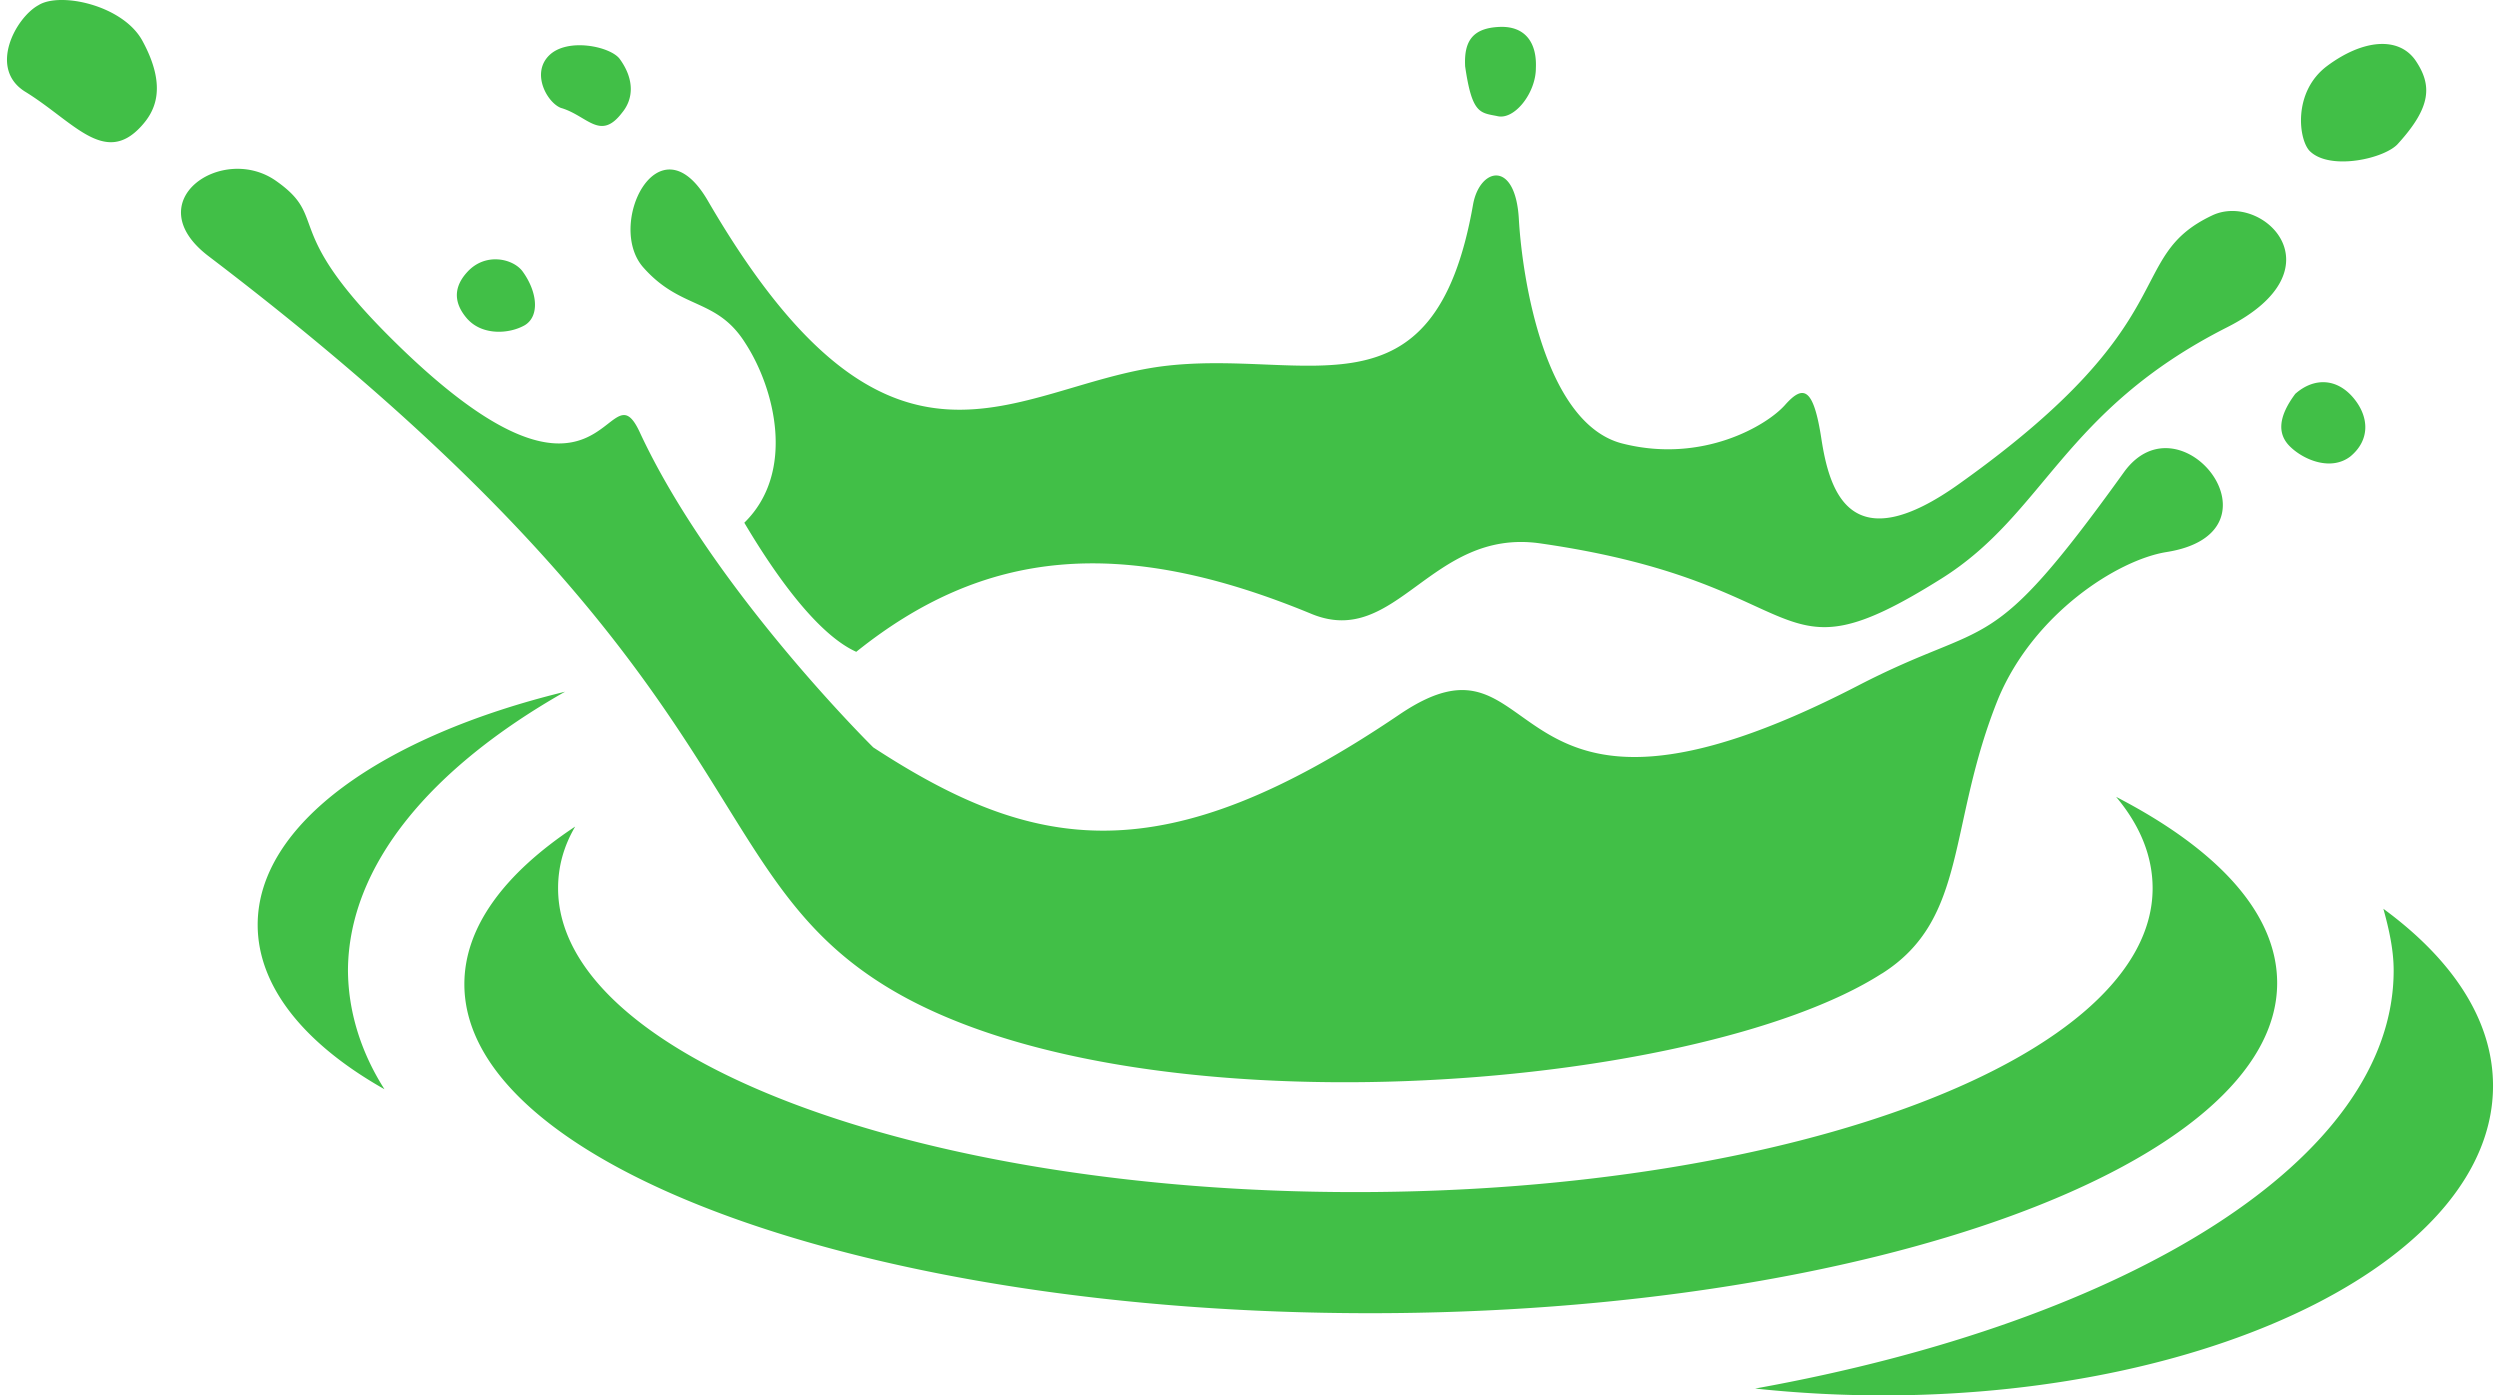 <?xml version="1.0" encoding="UTF-8" standalone="no"?>
<svg
   xmlns:dc="http://purl.org/dc/elements/1.1/"
   xmlns:cc="http://creativecommons.org/ns#"
   xmlns:rdf="http://www.w3.org/1999/02/22-rdf-syntax-ns#"
   xmlns:svg="http://www.w3.org/2000/svg"
   xmlns="http://www.w3.org/2000/svg"
   xmlns:sodipodi="http://sodipodi.sourceforge.net/DTD/sodipodi-0.dtd"
   xmlns:inkscape="http://www.inkscape.org/namespaces/inkscape"
   width="43"
   height="24"
   version="1.1"
   id="svg845"
   sodipodi:docname="jfrog.svg"
   inkscape:version="1.0.1 (3bc2e813f5, 2020-09-07)">
  <defs
     id="defs849" />
  <sodipodi:namedview
     pagecolor="#ffffff"
     bordercolor="#666666"
     borderopacity="1"
     objecttolerance="10"
     gridtolerance="10"
     guidetolerance="10"
     inkscape:pageopacity="0"
     inkscape:pageshadow="2"
     inkscape:window-width="2560"
     inkscape:window-height="1346"
     id="namedview847"
     showgrid="false"
     inkscape:zoom="11.484375"
     inkscape:cx="32"
     inkscape:cy="21.551021"
     inkscape:window-x="-11"
     inkscape:window-y="-11"
     inkscape:window-maximized="1"
     inkscape:current-layer="svg845"
     inkscape:document-rotation="0" />
  <path
     d="m 9.717,11.898 c -3.143,0.766 -5.285,2.278 -5.285,4.008 0,1.08 0.825,2.063 2.181,2.829 -0.413,-0.648 -0.628,-1.356 -0.628,-2.063 0.02,-1.788 1.414,-3.458 3.733,-4.774 z m 33.163,6.778 c 0,-1.14 -0.708,-2.181 -1.886,-3.045 0.098,0.354 0.177,0.708 0.177,1.061 0,3.242 -4.538,6.031 -10.983,7.191 a 20.931,20.931 0 0 0 2.259,0.118 c 5.756,-0.019 10.433,-2.396 10.433,-5.324 z m -3.713,-1.768 c 0,-1.199 -1.022,-2.298 -2.77,-3.202 0.413,0.491 0.628,1.022 0.628,1.572 0,2.888 -6.13,5.226 -13.713,5.226 -7.564,0 -13.713,-2.338 -13.713,-5.226 0,-0.374 0.098,-0.727 0.294,-1.061 -1.218,0.806 -1.906,1.729 -1.906,2.711 0,3.124 6.975,5.659 15.58,5.659 8.605,0 15.6,-2.573 15.6,-5.679 z M 32.369,16.744 C 29.186,18.787 19.402,19.573 15.198,16.94 11.898,14.877 13.037,11.596 3.587,4.406 2.349,3.463 3.823,2.462 4.746,3.11 c 0.923,0.648 0.079,0.806 1.944,2.672 3.772,3.772 3.733,0.374 4.322,1.67 1.257,2.692 4.008,5.403 4.008,5.403 2.77,1.807 4.971,2.201 9.057,-0.57 2.593,-1.748 1.533,2.79 7.878,-0.491 2.318,-1.199 2.22,-0.393 4.578,-3.674 0.982,-1.356 2.849,1.042 0.727,1.376 -0.845,0.138 -2.278,1.061 -2.888,2.515 -0.884,2.181 -0.511,3.792 -2.004,4.735 z M 14.727,11.211 c -0.786,-0.354 -1.61,-1.69 -1.925,-2.22 0.884,-0.864 0.53,-2.298 0.02,-3.085 -0.491,-0.786 -1.1,-0.57 -1.748,-1.296 -0.668,-0.727 0.255,-2.612 1.1,-1.159 3.163,5.442 5.246,3.183 7.819,2.849 2.475,-0.314 4.677,1.042 5.345,-2.79 0.118,-0.628 0.727,-0.766 0.786,0.255 0.059,1.042 0.452,3.556 1.807,3.87 1.356,0.334 2.456,-0.314 2.77,-0.668 0.314,-0.354 0.491,-0.314 0.628,0.589 0.138,0.884 0.491,2.122 2.397,0.746 3.91,-2.79 2.79,-3.87 4.322,-4.596 0.864,-0.413 2.239,0.923 0.255,1.925 -2.829,1.434 -3.124,3.202 -4.912,4.322 -3.006,1.886 -2.082,0.079 -6.915,-0.609 C 24.61,9.09 24.021,11.152 22.567,10.563 19.247,9.187 16.908,9.463 14.728,11.211 Z M 25.199,1.132 c 0.118,0.825 0.255,0.806 0.55,0.864 0.294,0.079 0.668,-0.393 0.668,-0.825 0.02,-0.452 -0.196,-0.727 -0.628,-0.708 -0.452,0.02 -0.609,0.236 -0.589,0.668 z m 14.537,1.474 c 0.354,0.334 1.296,0.118 1.513,-0.138 0.57,-0.628 0.589,-1.002 0.294,-1.434 -0.294,-0.413 -0.904,-0.354 -1.513,0.098 -0.609,0.452 -0.491,1.296 -0.294,1.474 z m -0.255,4.165 c -0.294,0.393 -0.314,0.688 -0.098,0.904 0.236,0.236 0.708,0.432 1.042,0.177 0.334,-0.275 0.334,-0.668 0.059,-1.002 -0.294,-0.354 -0.688,-0.354 -1.002,-0.079 z M 9.658,1.859 c 0.452,0.138 0.668,0.57 1.042,0.079 0.196,-0.236 0.216,-0.57 -0.04,-0.923 C 10.503,0.799 9.756,0.641 9.442,0.956 9.128,1.271 9.422,1.781 9.658,1.86 Z M 0.444,1.584 C 1.269,2.095 1.8,2.86 2.428,2.173 2.644,1.937 2.899,1.525 2.448,0.699 2.114,0.09 1.033,-0.146 0.66,0.09 0.267,0.306 -0.211,1.191 0.444,1.584 Z m 7.603,3.91 c 0.255,0.275 0.708,0.255 0.982,0.098 0.255,-0.157 0.216,-0.57 -0.04,-0.923 -0.157,-0.216 -0.628,-0.334 -0.943,0 -0.315,0.334 -0.177,0.628 0,0.825 z"
     fill="#41bf47"
     id="path843"
     style="stroke-width:0.668" />
</svg>
